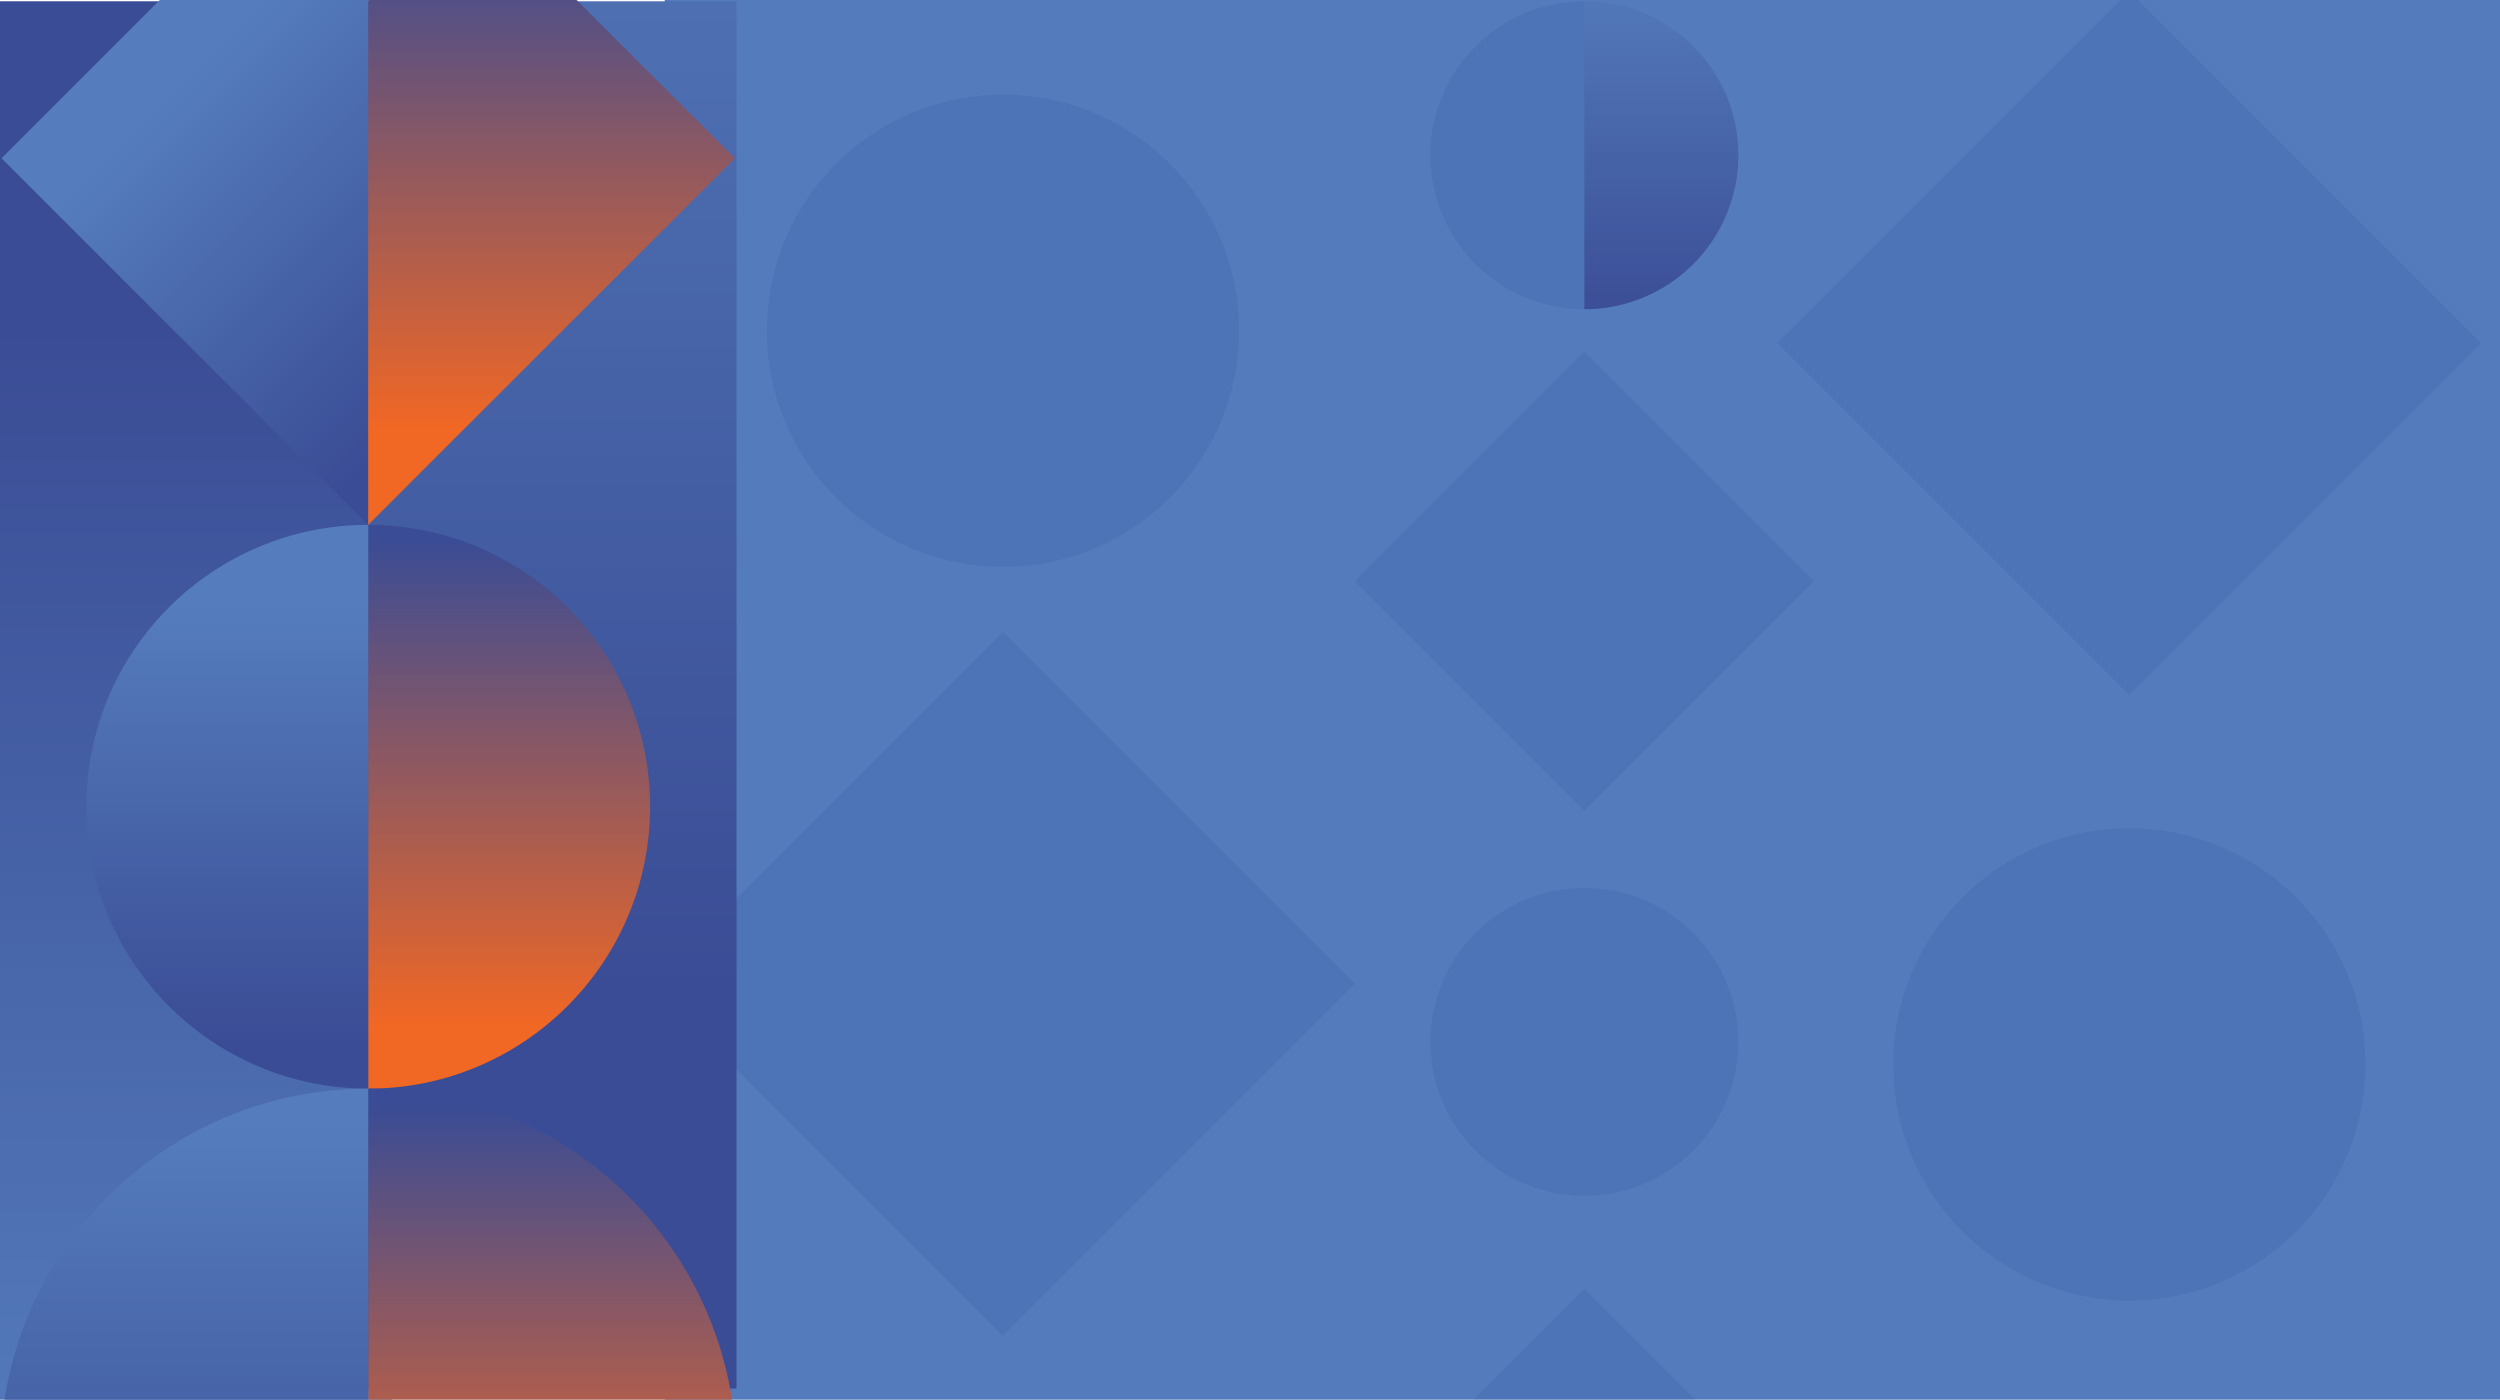 <?xml version="1.0" encoding="utf-8"?>
<!-- Generator: Adobe Illustrator 19.2.0, SVG Export Plug-In . SVG Version: 6.00 Build 0)  -->
<svg version="1.1" id="Layer_1" xmlns="http://www.w3.org/2000/svg" xmlns:xlink="http://www.w3.org/1999/xlink" x="0px" y="0px"
	 viewBox="0 0 1929 1080" style="enable-background:new 0 0 1929 1080;" xml:space="preserve">
<style type="text/css">
	.st0{fill:#547CBC;}
	.st1{opacity:0.11;fill:#0D3F8E;enable-background:new    ;}
	.st2{fill:url(#SVGID_1_);}
	.st3{fill:url(#SVGID_2_);}
	.st4{fill:url(#SVGID_3_);}
	.st5{fill:url(#SVGID_4_);}
	.st6{fill:url(#SVGID_5_);}
	.st7{fill:url(#SVGID_6_);}
	.st8{fill:url(#SVGID_7_);}
	.st9{fill:url(#SVGID_8_);}
	.st10{fill:url(#SVGID_9_);}
</style>
<rect x="512.9" y="-0.2" class="st0" width="1419.2" height="1081.6"/>
<circle class="st1" cx="773.9" cy="255.2" r="182.2"/>
<rect x="581.9" y="567.1" transform="matrix(0.707 -0.707 0.707 0.707 -310.099 769.575)" class="st1" width="384" height="384"/>
<linearGradient id="SVGID_1_" gradientUnits="userSpaceOnUse" x1="2207" y1="2128.009" x2="2207" y2="1212.122" gradientTransform="matrix(-1 0 0 -1 2358.3 2380)">
	<stop  offset="0" style="stop-color:#3A4C95"/>
	<stop  offset="1" style="stop-color:#557DBD"/>
</linearGradient>
<rect y="1" class="st2" width="302.6" height="1080.4"/>
<linearGradient id="SVGID_2_" gradientUnits="userSpaceOnUse" x1="1932.1" y1="316.158" x2="1932.1" y2="1351.301" gradientTransform="matrix(-1 0 0 -1 2358.3 1080)">
	<stop  offset="0" style="stop-color:#3A4C95"/>
	<stop  offset="1" style="stop-color:#557DBD"/>
</linearGradient>
<rect x="284.1" y="1" class="st3" width="284.2" height="1070.4"/>
<linearGradient id="SVGID_3_" gradientUnits="userSpaceOnUse" x1="1965.5" y1="663.51" x2="1965.5" y2="288.881" gradientTransform="matrix(-1 0 0 -1 2358.35 1080)">
	<stop  offset="0" style="stop-color:#3A4C95"/>
	<stop  offset="1" style="stop-color:#F16724"/>
</linearGradient>
<path class="st4" d="M284.1,405c120.1,0,217.5,97.4,217.5,217.5S404.1,840,284.1,840"/>
<linearGradient id="SVGID_4_" gradientUnits="userSpaceOnUse" x1="2183" y1="275.354" x2="2183" y2="615.774" gradientTransform="matrix(-1 0 0 -1 2358.35 1080)">
	<stop  offset="0" style="stop-color:#3A4C95"/>
	<stop  offset="1" style="stop-color:#557DBD"/>
</linearGradient>
<path class="st5" d="M284.1,405C164,405,66.6,502.4,66.6,622.5S164,840,284.1,840"/>
<linearGradient id="SVGID_5_" gradientUnits="userSpaceOnUse" x1="1462.511" y1="1534.32" x2="1462.511" y2="1847.333" gradientTransform="matrix(-0.707 0.707 -0.707 -0.707 2483.109 329.776)">
	<stop  offset="0" style="stop-color:#3A4C95"/>
	<stop  offset="1" style="stop-color:#557DBD"/>
</linearGradient>
<polyline class="st6" points="284.1,-6.9 123.3,0 1.2,122.1 284.1,405 "/>
<linearGradient id="SVGID_6_" gradientUnits="userSpaceOnUse" x1="425.55" y1="1133.511" x2="425.55" y2="749.292" gradientTransform="matrix(1 0 0 -1 0 1080)">
	<stop  offset="0" style="stop-color:#3A4C95"/>
	<stop  offset="1" style="stop-color:#F16724"/>
</linearGradient>
<polyline class="st7" points="284.1,-6.9 444.9,0 567,122.1 284.1,405 "/>
<circle class="st1" cx="1222.5" cy="119.8" r="118.8"/>
<rect x="1097.3" y="323.1" transform="matrix(0.707 -0.707 0.707 0.707 41.063 995.736)" class="st1" width="250.4" height="250.4"/>
<circle class="st1" cx="1222.5" cy="803.9" r="118.8"/>
<polyline class="st1" points="1128.9,1087.9 1222.5,994.3 1317.9,1089.7 "/>
<circle class="st1" cx="1643" cy="821.3" r="182.2"/>
<rect x="1451" y="72.6" transform="matrix(0.707 -0.707 0.707 0.707 294.111 1239.263)" class="st1" width="384" height="384"/>
<linearGradient id="SVGID_7_" gradientUnits="userSpaceOnUse" x1="425.6" y1="225.694" x2="425.6" y2="-134.069" gradientTransform="matrix(1 0 0 -1 0 1080)">
	<stop  offset="0" style="stop-color:#3A4C95"/>
	<stop  offset="1" style="stop-color:#F16724"/>
</linearGradient>
<path class="st8" d="M567,1097.1C553.3,952.8,432,840,284.2,840v257.1H567z"/>
<linearGradient id="SVGID_8_" gradientUnits="userSpaceOnUse" x1="142.7" y1="-194.114" x2="142.7" y2="215.457" gradientTransform="matrix(1 0 0 -1 0 1080)">
	<stop  offset="0" style="stop-color:#3A4C95"/>
	<stop  offset="1" style="stop-color:#557DBD"/>
</linearGradient>
<path class="st9" d="M284.1,1097.1V840C136.4,840,15,952.9,1.3,1097.1H284.1z"/>
<linearGradient id="SVGID_9_" gradientUnits="userSpaceOnUse" x1="1281.9" y1="251" x2="1281.9" y2="-30.09">
	<stop  offset="0" style="stop-color:#3A4C95"/>
	<stop  offset="1" style="stop-color:#557DBD"/>
</linearGradient>
<path class="st10" d="M1222.5,1c65.6,0,118.8,53.2,118.8,118.8s-53.2,118.8-118.8,118.8"/>
</svg>
